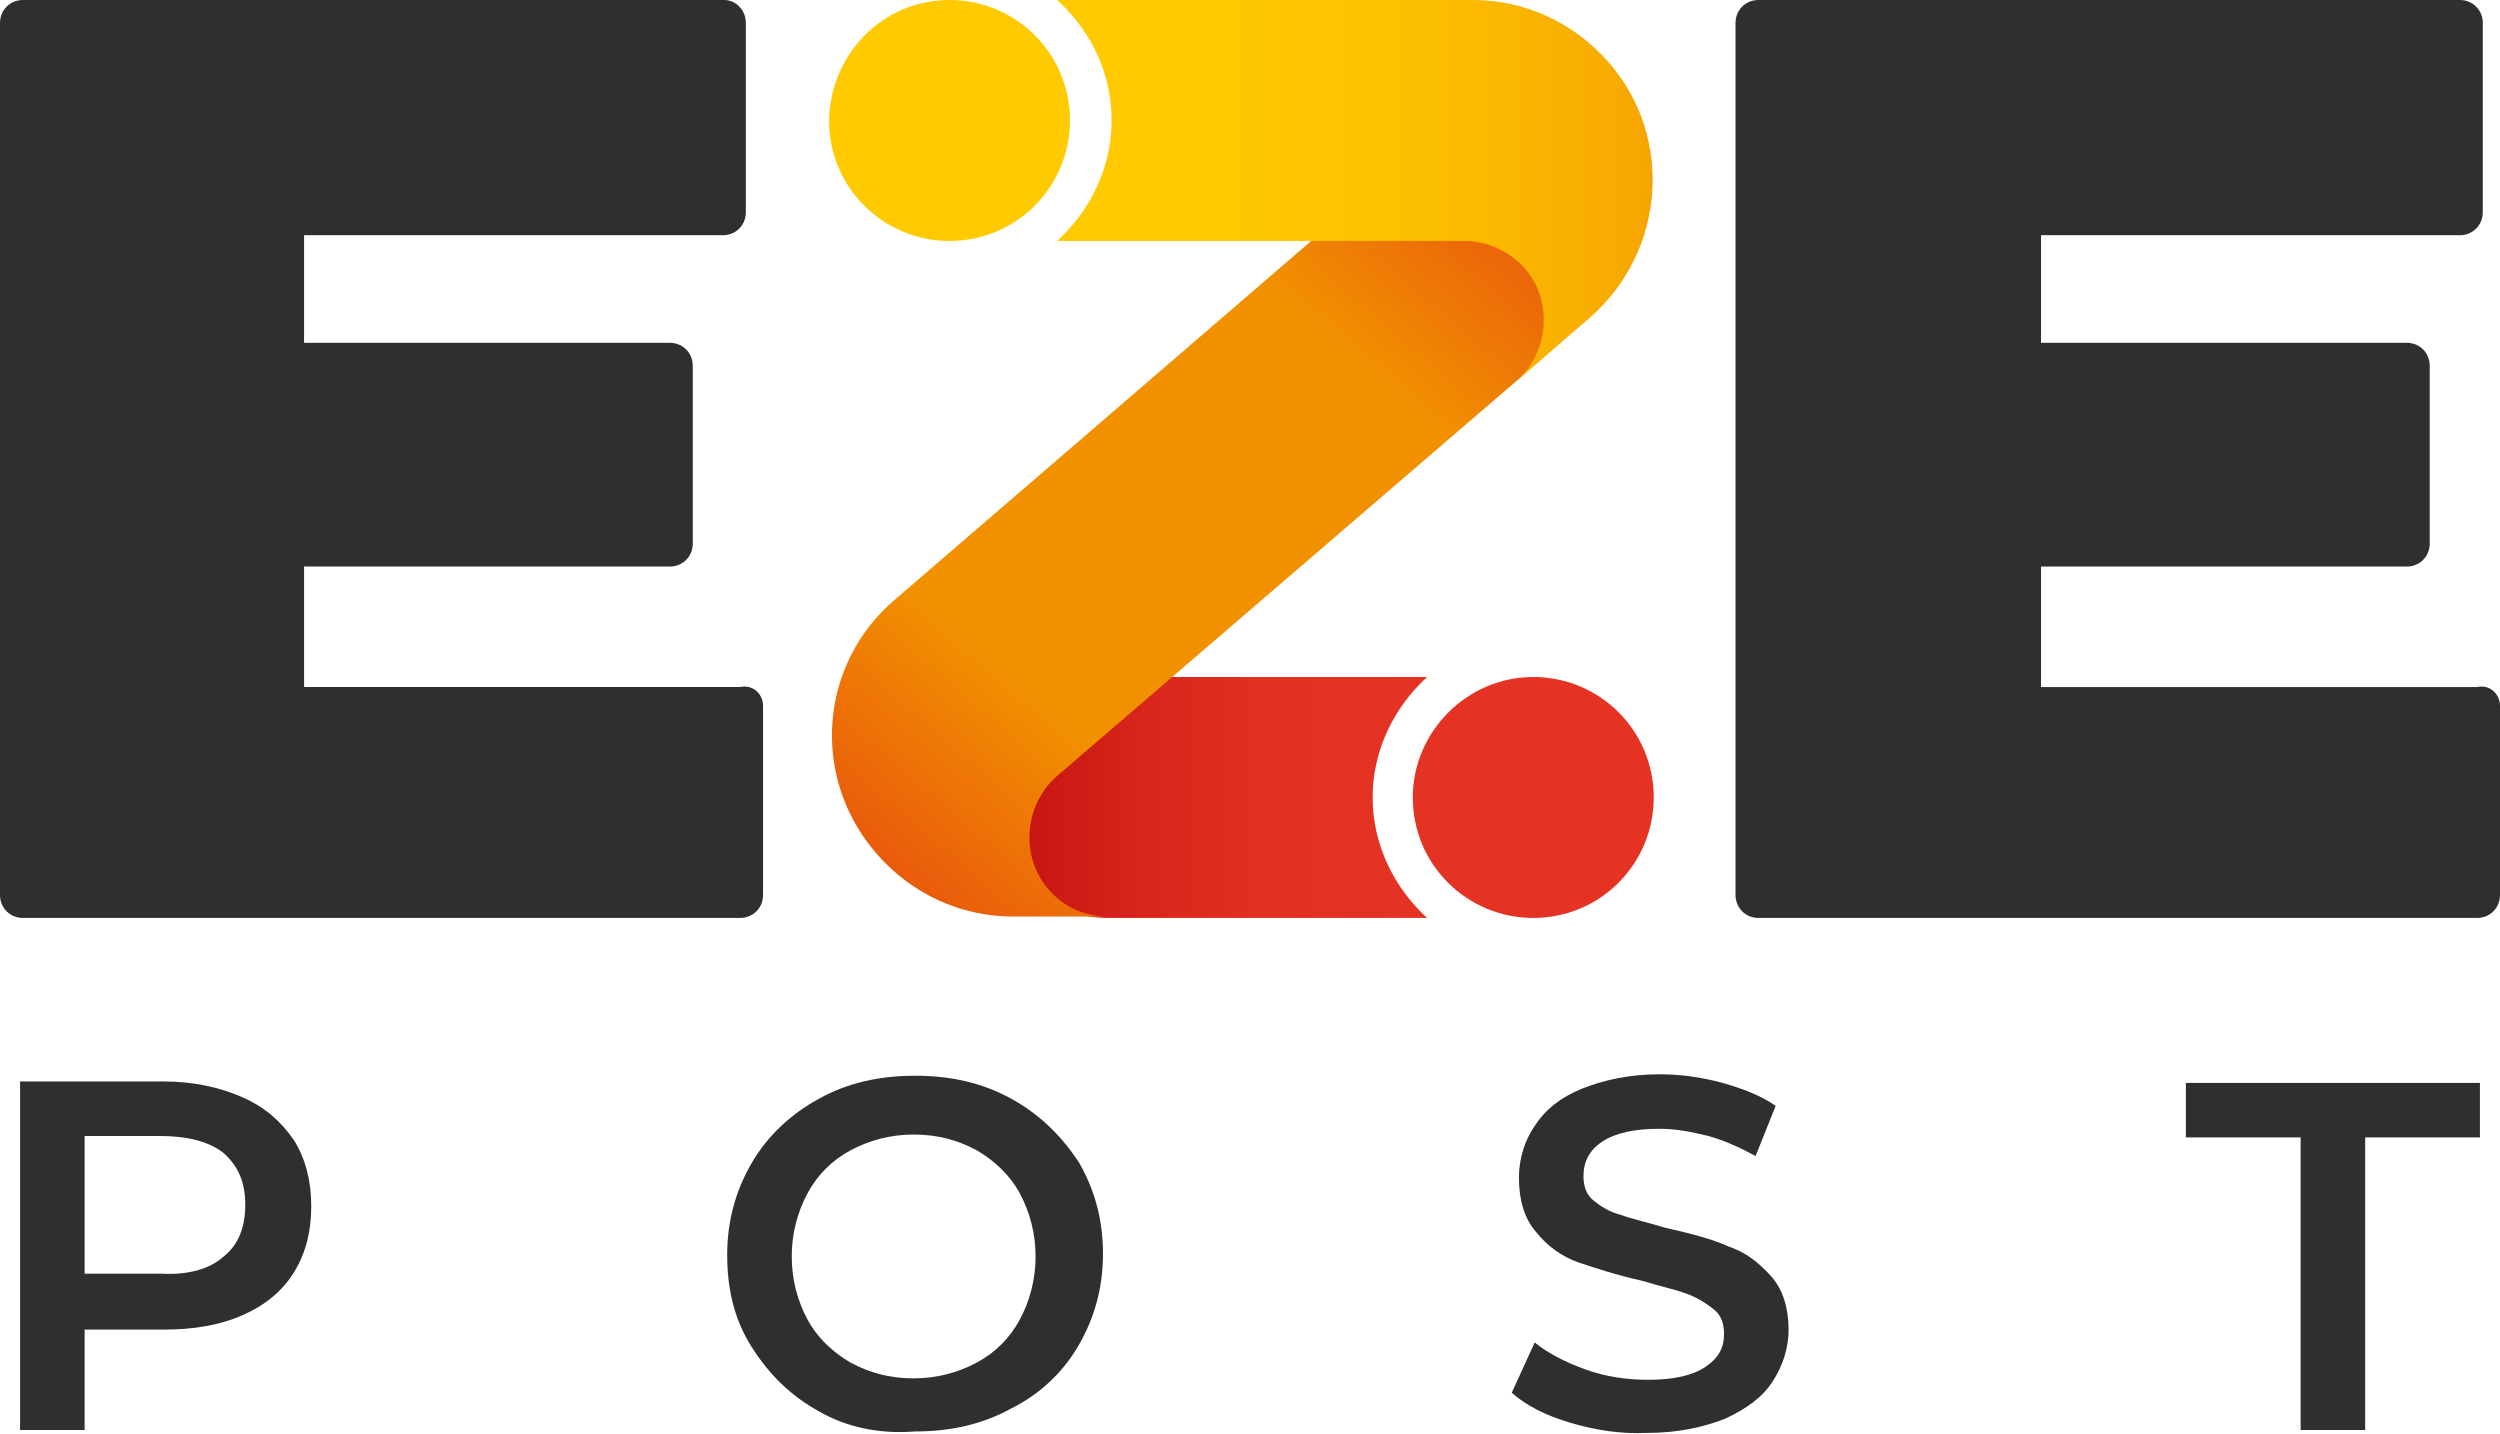 <?xml version="1.0" encoding="utf-8"?>
<!-- Generator: Adobe Illustrator 27.2.0, SVG Export Plug-In . SVG Version: 6.00 Build 0)  -->
<svg version="1.1" id="Layer_1" xmlns="http://www.w3.org/2000/svg" xmlns:xlink="http://www.w3.org/1999/xlink" x="0px" y="0px"
	 viewBox="0 0 174.3 100" style="enable-background:new 0 0 174.3 100;" xml:space="preserve">
<style type="text/css">
	.st0{fill:#312F2D;}
	.st1{fill:#E53323;}
	.st2{fill:url(#SVGID_1_);}
	.st3{fill:url(#SVGID_00000159452788166071935130000009073037451402103447_);}
	.st4{fill:#FFCB00;}
	.st5{fill:url(#SVGID_00000154417710940436581170000001771596508656737183_);}
</style>
<g>
	<path class="st0" d="M53.2,49.2v13.2c0,0.9-0.7,1.6-1.6,1.6H1.6C0.7,64,0,63.3,0,62.4V1.6C0,0.7,0.7,0,1.6,0h48.9
		C51.3,0,52,0.7,52,1.6v13.2c0,0.9-0.7,1.6-1.6,1.6H21.2v7.5h25.5c0.9,0,1.6,0.7,1.6,1.6v12.4c0,0.9-0.7,1.6-1.6,1.6H21.2v8.4h30.4
		C52.5,47.7,53.2,48.4,53.2,49.2z"/>
	<path class="st0" d="M174.3,49.2v13.2c0,0.9-0.7,1.6-1.6,1.6h-50.1c-0.9,0-1.6-0.7-1.6-1.6V1.6c0-0.9,0.7-1.6,1.6-1.6h48.9
		c0.9,0,1.6,0.7,1.6,1.6v13.2c0,0.9-0.7,1.6-1.6,1.6h-29.2v7.5h25.5c0.9,0,1.6,0.7,1.6,1.6v12.4c0,0.9-0.7,1.6-1.6,1.6h-25.5v8.4
		h30.4C173.6,47.7,174.3,48.4,174.3,49.2z"/>
	<path class="st1" d="M106.9,47.2c4.6,0,8.4,3.7,8.4,8.4c0,4.6-3.7,8.4-8.4,8.4c-4.6,0-8.4-3.7-8.4-8.4
		C98.5,51,102.3,47.2,106.9,47.2"/>
	<linearGradient id="SVGID_1_" gradientUnits="userSpaceOnUse" x1="68.898" y1="55.592" x2="99.472" y2="55.592">
		<stop  offset="0" style="stop-color:#BF0D0D"/>
		<stop  offset="9.322089e-02" style="stop-color:#C71512"/>
		<stop  offset="0.355" style="stop-color:#D8261B"/>
		<stop  offset="0.642" style="stop-color:#E23021"/>
		<stop  offset="1" style="stop-color:#E53323"/>
	</linearGradient>
	<path class="st2" d="M95.7,55.6c0-3.3,1.5-6.3,3.8-8.4H77.3c-4.6,0-8.4,3.7-8.4,8.4c0,4.6,3.7,8.4,8.4,8.4h22.2
		C97.2,61.9,95.7,58.9,95.7,55.6z"/>
	<g>
		<path class="st0" d="M16.9,76.5c1.6,0.7,2.7,1.7,3.6,3c0.8,1.3,1.2,2.8,1.2,4.6c0,1.8-0.4,3.3-1.2,4.6c-0.8,1.3-2,2.3-3.6,3
			c-1.6,0.7-3.4,1-5.5,1H5.9v7H1.4V75.4h10C13.5,75.4,15.3,75.8,16.9,76.5z M15.6,87.6c1-0.8,1.5-2,1.5-3.6s-0.5-2.7-1.5-3.6
			c-1-0.8-2.5-1.2-4.5-1.2H5.9v9.6h5.3C13.1,88.9,14.6,88.5,15.6,87.6z"/>
		<path class="st0" d="M57.1,98.4c-2-1.1-3.5-2.6-4.7-4.5s-1.7-4-1.7-6.4c0-2.4,0.6-4.5,1.7-6.4s2.7-3.4,4.7-4.5
			c2-1.1,4.2-1.6,6.7-1.6c2.5,0,4.7,0.5,6.7,1.6c2,1.1,3.5,2.6,4.7,4.4c1.1,1.9,1.7,4,1.7,6.4c0,2.4-0.6,4.5-1.7,6.4
			c-1.1,1.9-2.7,3.4-4.7,4.4c-2,1.1-4.2,1.6-6.7,1.6C61.3,100,59,99.5,57.1,98.4z M68.1,95c1.3-0.7,2.3-1.7,3-3
			c0.7-1.3,1.1-2.8,1.1-4.4c0-1.6-0.4-3.1-1.1-4.4c-0.7-1.3-1.8-2.3-3-3c-1.3-0.7-2.7-1.1-4.4-1.1c-1.6,0-3.1,0.4-4.4,1.1
			c-1.3,0.7-2.3,1.7-3,3c-0.7,1.3-1.1,2.8-1.1,4.4c0,1.6,0.4,3.1,1.1,4.4c0.7,1.3,1.8,2.3,3,3c1.3,0.7,2.7,1.1,4.4,1.1
			C65.3,96.1,66.8,95.7,68.1,95z"/>
		<path class="st0" d="M109.5,99.2c-1.7-0.5-3.1-1.2-4.1-2.1l1.6-3.5c1,0.8,2.2,1.4,3.6,1.9c1.4,0.5,2.9,0.7,4.3,0.7
			c1.8,0,3.1-0.3,4-0.9c0.9-0.6,1.3-1.3,1.3-2.3c0-0.7-0.2-1.3-0.7-1.7s-1.1-0.8-1.9-1.1c-0.8-0.3-1.8-0.5-3.1-0.9
			c-1.8-0.4-3.3-0.9-4.5-1.3c-1.1-0.4-2.1-1.1-2.9-2.1c-0.8-0.9-1.2-2.2-1.2-3.8c0-1.3,0.4-2.6,1.1-3.6c0.7-1.1,1.8-2,3.3-2.6
			c1.5-0.6,3.3-1,5.4-1c1.5,0,2.9,0.2,4.4,0.6c1.4,0.4,2.7,0.9,3.7,1.6l-1.4,3.5c-1.1-0.6-2.2-1.1-3.3-1.4c-1.2-0.3-2.3-0.5-3.4-0.5
			c-1.8,0-3.1,0.3-4,0.9c-0.9,0.6-1.3,1.4-1.3,2.4c0,0.7,0.2,1.3,0.7,1.7c0.5,0.4,1.1,0.8,1.9,1c0.8,0.3,1.8,0.5,3.1,0.9
			c1.8,0.4,3.3,0.8,4.4,1.3c1.2,0.4,2.1,1.1,3,2.1c0.8,0.9,1.2,2.2,1.2,3.7c0,1.3-0.4,2.5-1.1,3.6c-0.7,1.1-1.8,1.9-3.3,2.6
			c-1.5,0.6-3.3,1-5.4,1C113,100,111.2,99.7,109.5,99.2z"/>
		<path class="st0" d="M160.4,79.3h-8v-3.8h20.5v3.8h-8v20.4h-4.5V79.3z"/>
	</g>
	
		<linearGradient id="SVGID_00000096021813453087518550000011423175767684575360_" gradientUnits="userSpaceOnUse" x1="62.541" y1="61.175" x2="104.34" y2="12.665">
		<stop  offset="0" style="stop-color:#E95A0C"/>
		<stop  offset="0.25" style="stop-color:#F29100"/>
		<stop  offset="0.75" style="stop-color:#F29100"/>
		<stop  offset="1" style="stop-color:#E95A0C"/>
	</linearGradient>
	<path style="fill:url(#SVGID_00000096021813453087518550000011423175767684575360_);" d="M77.3,63.9c-1.6,0-3.1-0.6-4.2-1.9
		c-2-2.3-1.7-5.9,0.6-7.9l32.1-27.6c3.5-3,3.9-8.3,0.9-11.8c-3-3.5-8.3-3.9-11.8-0.9l-32.5,28c-5.3,4.5-5.9,12.4-1.3,17.7
		c2.5,2.9,6,4.4,9.5,4.4L77.3,63.9z"/>
	<path class="st4" d="M66.2,0c4.6,0,8.4,3.7,8.4,8.4c0,4.6-3.7,8.4-8.4,8.4c-4.6,0-8.4-3.7-8.4-8.4C57.9,3.7,61.6,0,66.2,0"/>
	
		<linearGradient id="SVGID_00000148619426603709529990000011780088079107634601_" gradientUnits="userSpaceOnUse" x1="73.644" y1="13.259" x2="115.233" y2="13.259">
		<stop  offset="0" style="stop-color:#FFCB00"/>
		<stop  offset="0.358" style="stop-color:#FEC800"/>
		<stop  offset="0.645" style="stop-color:#FCBE00"/>
		<stop  offset="0.907" style="stop-color:#F8AD00"/>
		<stop  offset="1" style="stop-color:#F6A500"/>
	</linearGradient>
	<path style="fill:url(#SVGID_00000148619426603709529990000011780088079107634601_);" d="M112.2,4.4c-2.5-2.9-6-4.4-9.5-4.4h-29
		c2.3,2.1,3.8,5,3.8,8.4c0,3.3-1.5,6.3-3.8,8.4l28.4,0c1.6,0,3.1,0.7,4.2,1.9c2,2.3,1.7,5.9-0.6,7.9l5.2-4.5
		C116.1,17.5,116.7,9.6,112.2,4.4z"/>
</g>
</svg>
